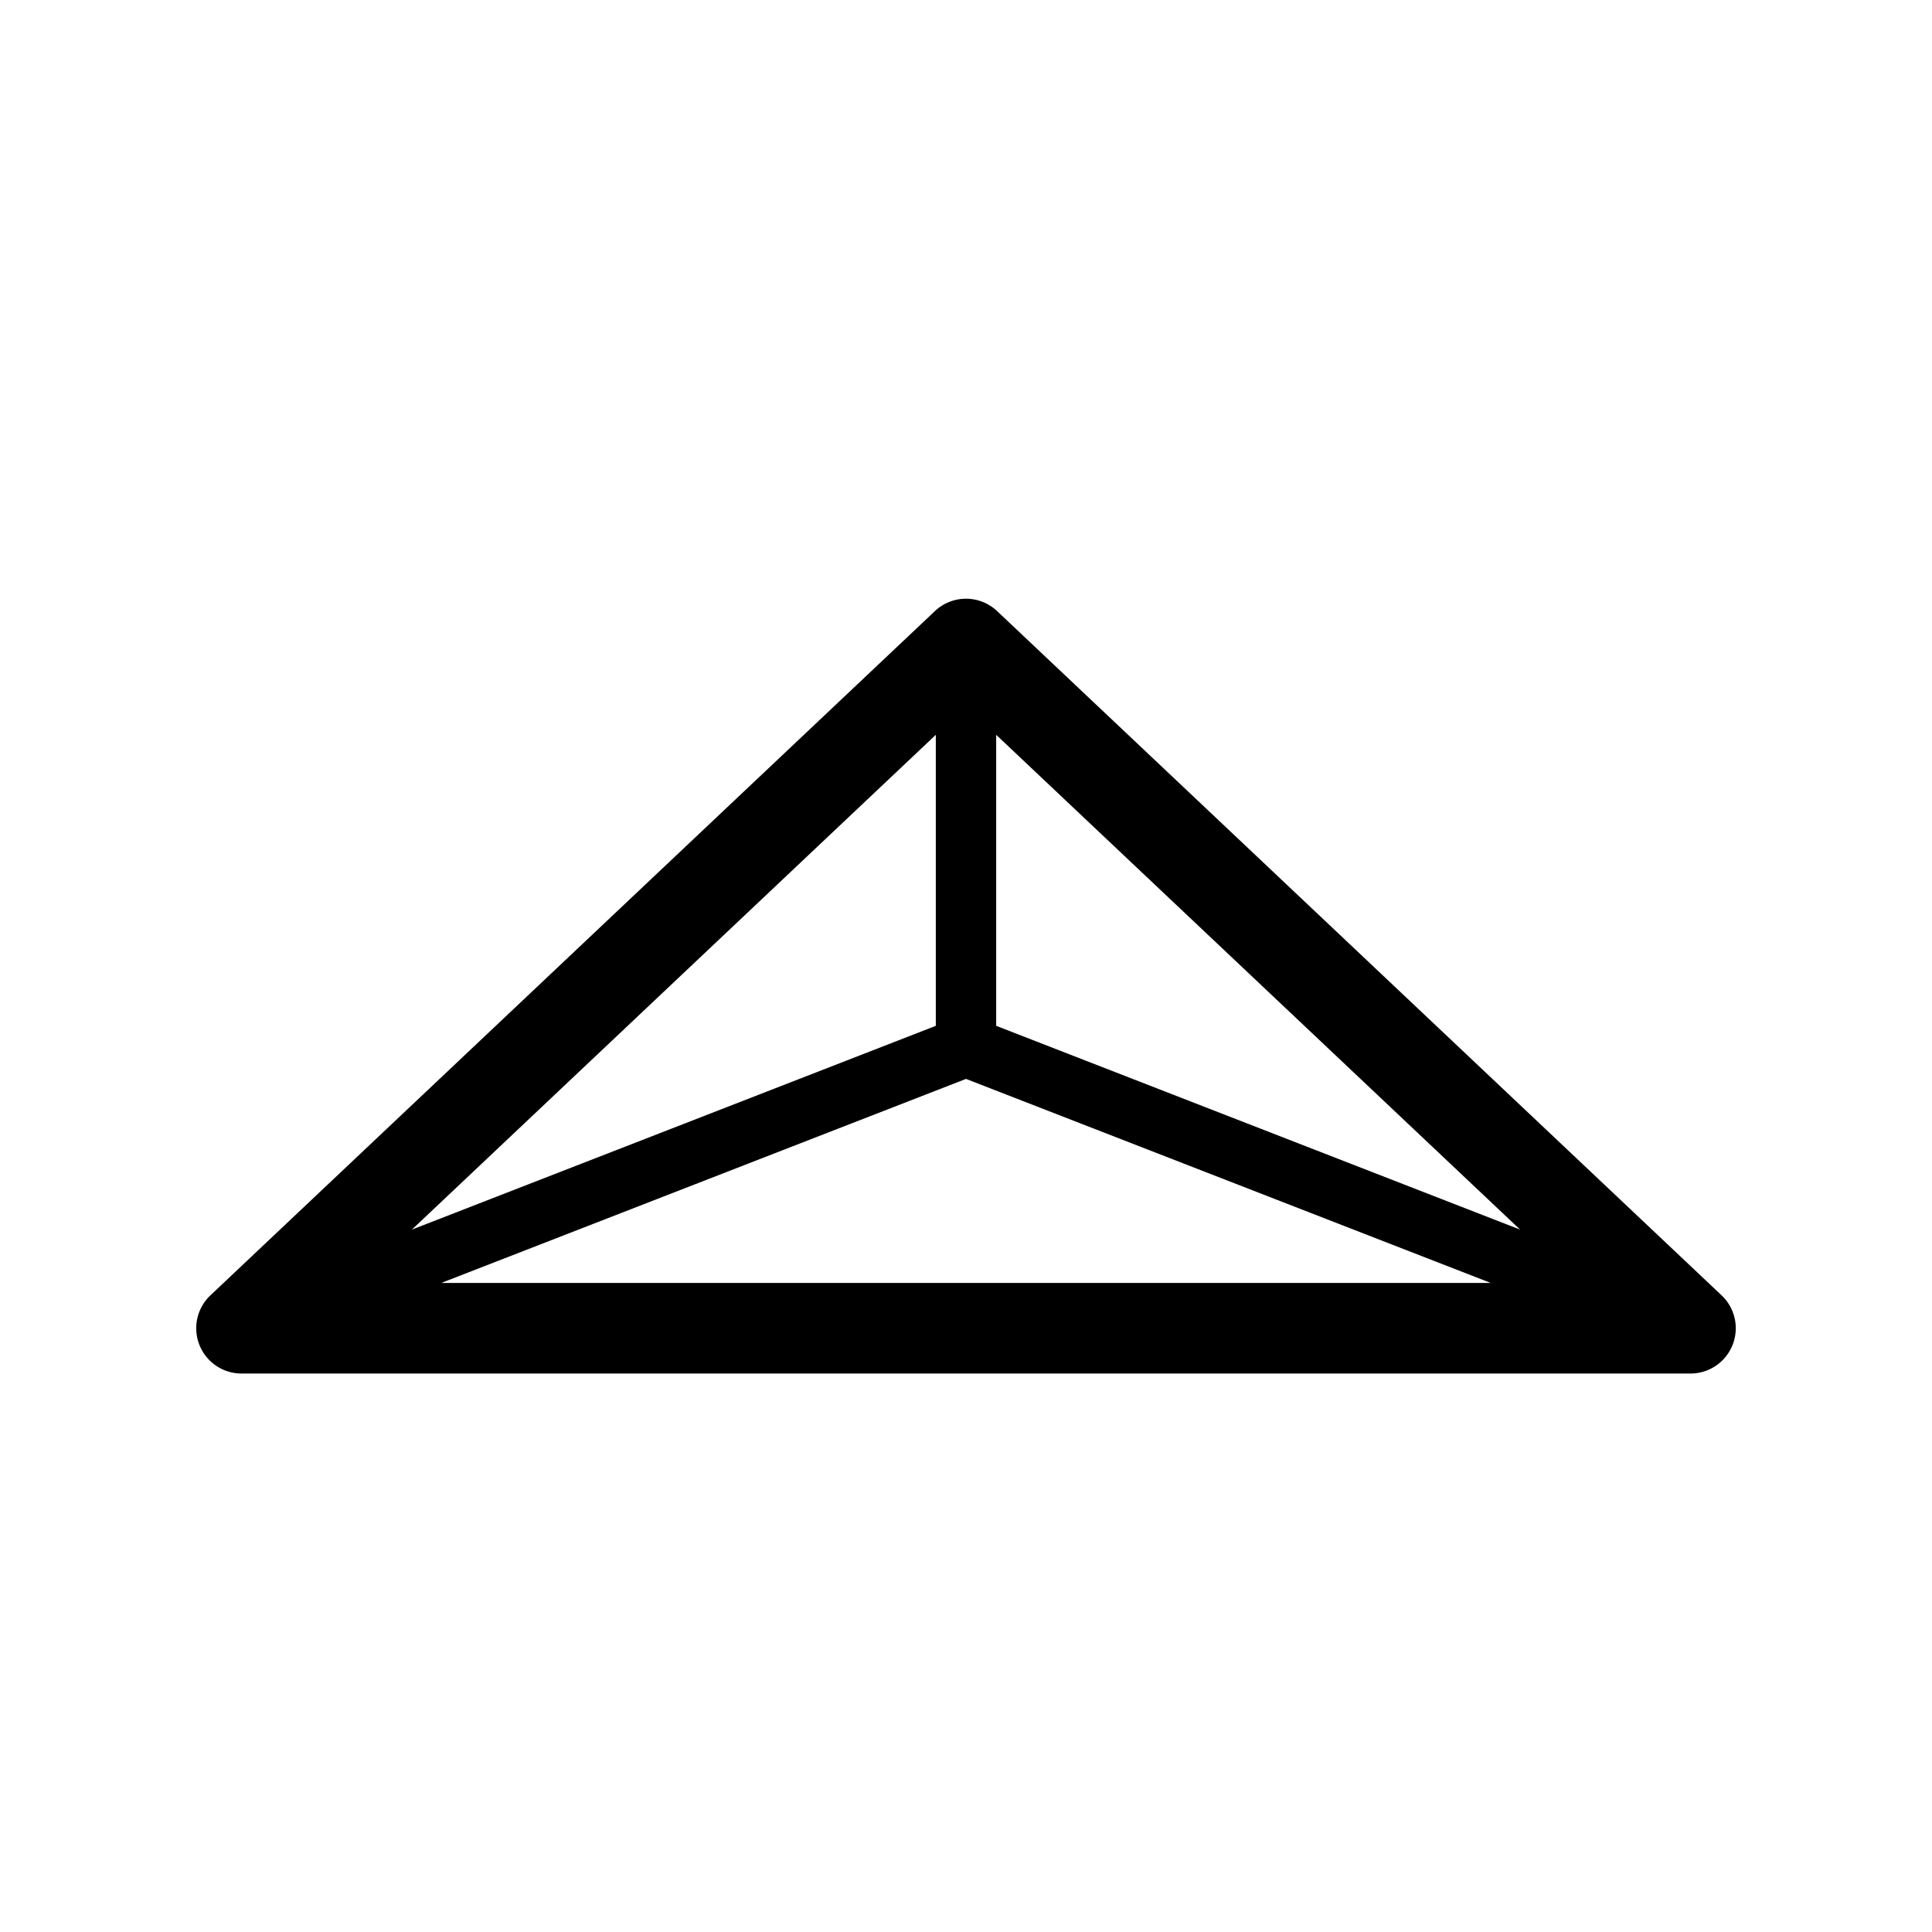 <svg xmlns="http://www.w3.org/2000/svg" viewBox="0 0 64 64">
  <path fill-rule="evenodd" d="M33.03 20.243a1.5 1.5 0 0 0-2.06 0l-24 22.667A1.5 1.5 0 0 0 8 45.5h48a1.5 1.5 0 0 0 1.03-2.59l-24-22.667ZM14.616 42.5h34.768L32 35.74 14.616 42.5Zm35.739-1.768L33 24.342v9.64l17.355 6.75ZM31 24.342l-17.355 16.39L31 33.982v-9.64Z"/>
</svg>
